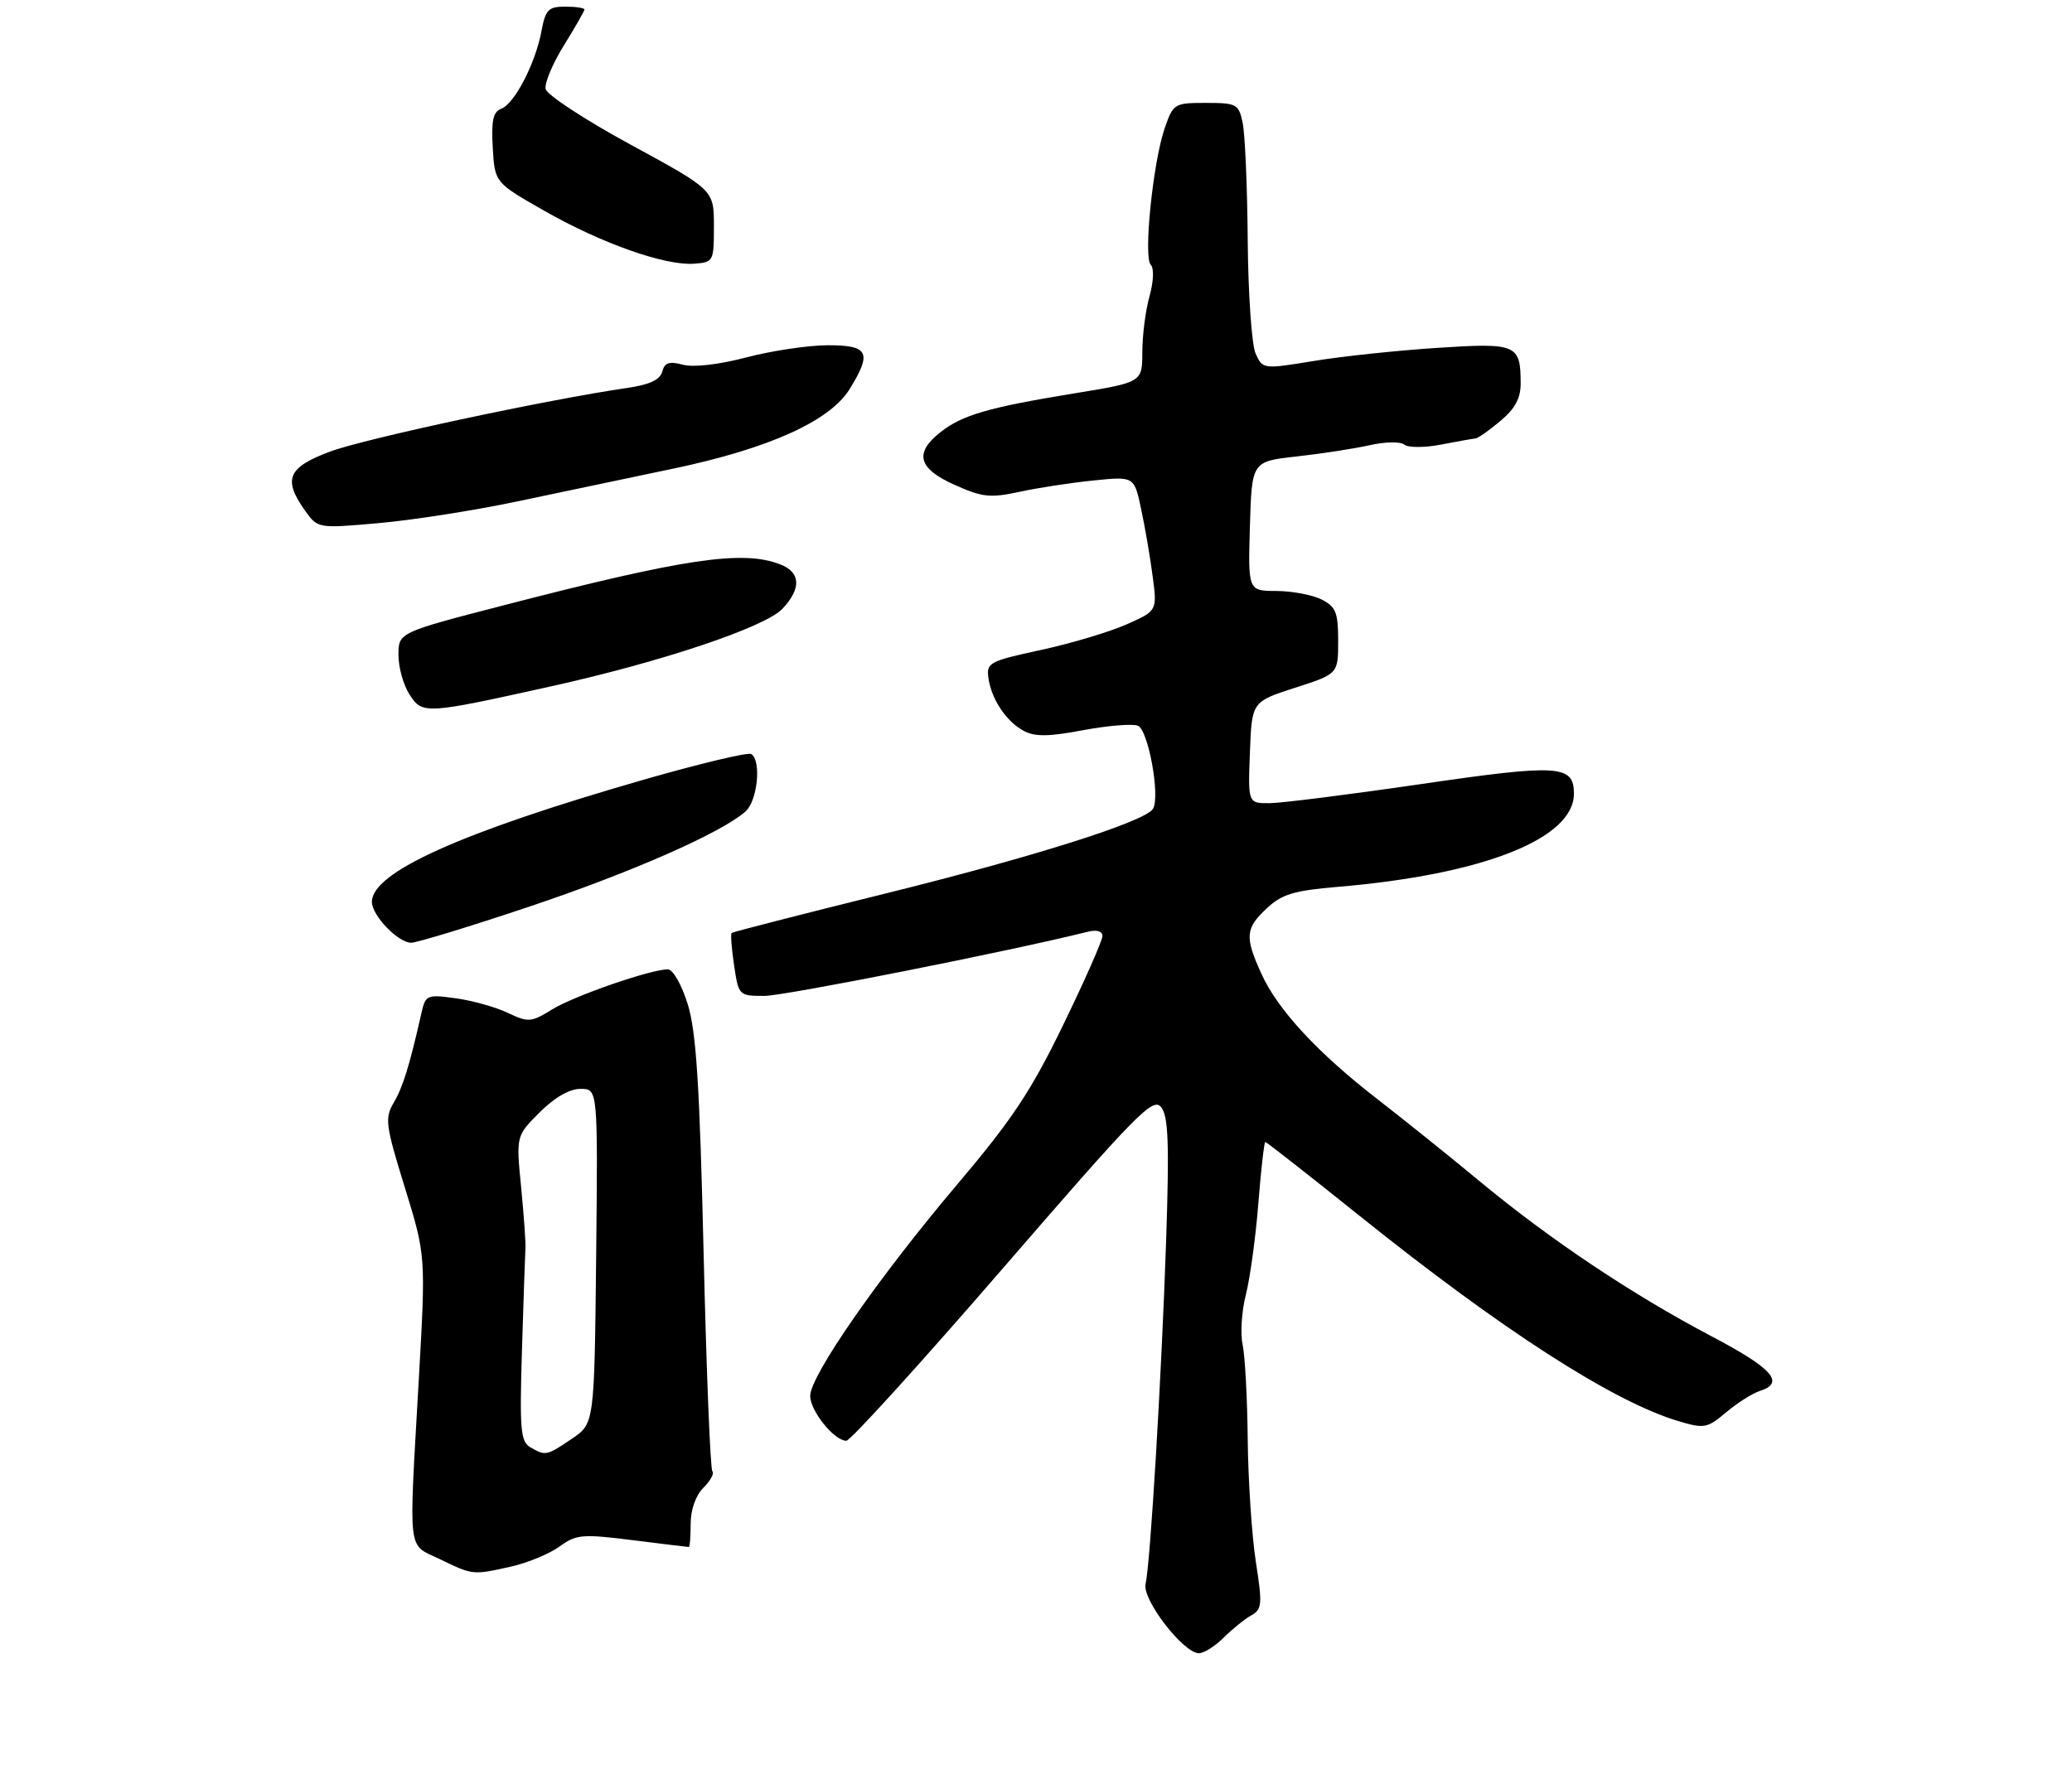 <?xml version="1.0" encoding="UTF-8" standalone="no"?>
<!DOCTYPE svg PUBLIC "-//W3C//DTD SVG 1.1//EN" "http://www.w3.org/Graphics/SVG/1.1/DTD/svg11.dtd" >
<svg xmlns="http://www.w3.org/2000/svg" xmlns:xlink="http://www.w3.org/1999/xlink" version="1.1" viewBox="0 0 312 268">
 <g >
 <path fill="currentColor"
d=" M 184.24 246.67 C 185.52 245.39 187.39 243.88 188.38 243.32 C 190.04 242.40 190.11 241.69 189.10 235.21 C 188.50 231.31 187.95 223.03 187.88 216.81 C 187.82 210.59 187.47 204.15 187.11 202.50 C 186.75 200.85 186.97 197.47 187.60 195.00 C 188.23 192.53 189.08 186.34 189.48 181.25 C 189.88 176.16 190.36 172.00 190.53 172.00 C 190.71 172.00 197.07 176.99 204.68 183.09 C 226.13 200.30 242.87 211.09 252.69 214.03 C 256.64 215.21 257.05 215.13 259.93 212.71 C 261.61 211.30 263.89 209.85 264.99 209.50 C 268.84 208.28 266.94 206.12 257.75 201.28 C 245.80 194.99 233.47 186.75 222.92 178.01 C 218.29 174.17 211.30 168.56 207.40 165.54 C 198.45 158.62 192.39 152.07 189.95 146.69 C 187.41 141.10 187.51 139.83 190.75 136.81 C 193.04 134.67 194.83 134.13 201.50 133.57 C 223.33 131.72 237.00 126.32 237.00 119.54 C 237.00 115.20 234.75 115.06 214.00 118.09 C 203.28 119.66 193.02 120.95 191.21 120.97 C 187.92 121.00 187.92 121.00 188.21 113.34 C 188.50 105.69 188.50 105.69 195.00 103.59 C 201.50 101.50 201.50 101.50 201.50 96.53 C 201.50 92.23 201.16 91.39 199.00 90.29 C 197.62 89.60 194.57 89.02 192.21 89.01 C 187.93 89.00 187.93 89.00 188.21 79.25 C 188.50 69.50 188.50 69.50 195.25 68.75 C 198.97 68.34 203.90 67.58 206.22 67.06 C 208.57 66.53 210.89 66.49 211.47 66.97 C 212.04 67.44 214.51 67.44 217.00 66.96 C 219.47 66.48 221.80 66.07 222.17 66.04 C 222.54 66.02 224.23 64.83 225.92 63.41 C 228.17 61.52 229.00 59.97 228.98 57.66 C 228.96 51.86 228.35 51.61 216.34 52.40 C 210.38 52.79 202.05 53.67 197.82 54.37 C 190.18 55.62 190.14 55.61 189.07 53.26 C 188.48 51.97 187.95 44.29 187.88 36.20 C 187.82 28.12 187.47 20.15 187.12 18.50 C 186.52 15.66 186.21 15.50 181.59 15.50 C 176.82 15.50 176.67 15.60 175.38 19.31 C 173.62 24.40 172.15 38.75 173.28 39.88 C 173.79 40.39 173.71 42.39 173.09 44.63 C 172.49 46.76 172.01 50.54 172.01 53.04 C 172.00 57.58 172.00 57.58 161.75 59.25 C 148.86 61.36 144.90 62.50 141.62 65.09 C 137.62 68.23 138.24 70.57 143.75 73.03 C 147.92 74.90 149.11 75.03 153.50 74.08 C 156.25 73.48 161.26 72.71 164.64 72.37 C 170.78 71.74 170.78 71.74 171.82 76.62 C 172.40 79.30 173.18 83.86 173.56 86.75 C 174.26 92.00 174.26 92.00 169.60 94.06 C 167.04 95.19 161.25 96.92 156.72 97.90 C 149.00 99.57 148.52 99.82 148.83 102.09 C 149.28 105.31 151.51 108.67 154.17 110.09 C 155.84 110.98 157.92 110.96 163.08 109.98 C 166.78 109.29 170.49 108.98 171.33 109.30 C 172.91 109.90 174.74 119.99 173.61 121.83 C 172.42 123.75 155.58 129.08 133.20 134.61 C 120.72 137.70 110.35 140.36 110.17 140.52 C 110.00 140.68 110.16 142.88 110.54 145.41 C 111.22 149.95 111.27 150.00 115.09 150.00 C 118.12 150.00 152.09 143.26 163.75 140.35 C 165.15 139.99 166.00 140.24 166.00 140.99 C 166.00 141.66 163.35 147.67 160.10 154.35 C 155.25 164.36 152.42 168.61 144.05 178.50 C 132.26 192.44 122.00 207.21 122.00 210.25 C 122.00 212.51 125.62 217.00 127.44 217.00 C 128.05 217.00 138.66 205.31 151.02 191.02 C 171.28 167.60 173.63 165.20 174.85 166.77 C 175.94 168.15 176.08 172.23 175.59 187.00 C 174.90 207.33 173.23 235.31 172.50 238.59 C 171.98 240.94 178.20 249.00 180.53 249.00 C 181.29 249.00 182.96 247.95 184.24 246.67 Z  M 77.00 235.94 C 79.47 235.38 82.74 234.03 84.25 232.93 C 86.78 231.10 87.66 231.02 95.23 231.97 C 99.75 232.54 103.57 233.00 103.72 233.00 C 103.88 233.00 104.00 231.43 104.00 229.50 C 104.00 227.38 104.76 225.24 105.92 224.08 C 106.97 223.03 107.58 221.91 107.27 221.61 C 106.96 221.30 106.37 206.52 105.95 188.77 C 105.35 163.35 104.84 155.39 103.56 151.25 C 102.64 148.30 101.33 146.00 100.57 146.00 C 97.97 146.00 86.48 149.98 83.13 152.04 C 79.97 153.99 79.56 154.02 76.46 152.55 C 74.65 151.69 71.13 150.70 68.63 150.36 C 64.26 149.76 64.08 149.84 63.45 152.62 C 61.67 160.50 60.67 163.72 59.30 166.06 C 57.91 168.42 58.04 169.41 60.96 178.86 C 64.12 189.10 64.12 189.10 63.06 207.80 C 61.54 234.69 61.28 232.43 66.25 234.84 C 71.23 237.25 71.17 237.25 77.00 235.94 Z  M 79.56 136.60 C 95.05 131.41 108.60 125.45 112.25 122.23 C 114.07 120.63 114.68 114.54 113.12 113.57 C 112.64 113.27 105.32 115.02 96.87 117.45 C 69.34 125.38 56.00 131.38 56.00 135.84 C 56.00 137.89 59.96 142.00 61.92 141.99 C 62.79 141.98 70.73 139.56 79.56 136.60 Z  M 83.00 103.37 C 99.65 99.68 115.23 94.45 117.82 91.69 C 120.71 88.61 120.58 86.17 117.43 84.98 C 111.77 82.82 103.05 84.12 75.75 91.19 C 60.00 95.27 60.00 95.27 60.00 98.67 C 60.00 100.54 60.76 103.22 61.68 104.63 C 63.63 107.61 64.00 107.58 83.00 103.37 Z  M 77.85 75.53 C 84.26 74.19 94.90 71.95 101.49 70.56 C 115.82 67.54 124.97 63.41 127.94 58.60 C 131.34 53.09 130.80 52.00 124.68 52.00 C 121.76 52.00 116.24 52.82 112.43 53.82 C 108.25 54.92 104.44 55.36 102.83 54.93 C 100.77 54.38 100.07 54.61 99.72 55.98 C 99.39 57.21 97.80 57.95 94.38 58.44 C 82.36 60.19 54.85 66.08 49.69 68.02 C 43.33 70.39 42.57 72.18 45.92 76.89 C 47.85 79.60 47.85 79.60 57.02 78.79 C 62.07 78.35 71.44 76.88 77.85 75.53 Z  M 107.50 34.05 C 107.50 28.61 107.50 28.61 95.00 21.81 C 88.12 18.07 82.35 14.29 82.16 13.41 C 81.97 12.53 83.21 9.58 84.91 6.84 C 86.61 4.10 88.00 1.67 88.00 1.43 C 88.00 1.20 86.70 1.00 85.11 1.00 C 82.57 1.00 82.14 1.45 81.53 4.70 C 80.62 9.57 77.49 15.60 75.49 16.37 C 74.25 16.84 73.96 18.15 74.20 22.24 C 74.50 27.50 74.50 27.50 82.00 31.77 C 90.58 36.66 100.12 40.03 104.50 39.72 C 107.44 39.50 107.50 39.39 107.50 34.05 Z  M 79.84 217.97 C 78.38 217.12 78.23 215.29 78.60 203.25 C 78.83 195.69 79.07 188.82 79.12 188.00 C 79.18 187.18 78.88 183.03 78.47 178.79 C 77.71 171.09 77.71 171.09 81.26 167.54 C 83.51 165.29 85.75 164.00 87.42 164.00 C 90.03 164.00 90.03 164.00 89.77 189.21 C 89.50 214.42 89.50 214.42 86.10 216.71 C 82.28 219.29 82.14 219.31 79.84 217.97 Z "/>
</g>
</svg>